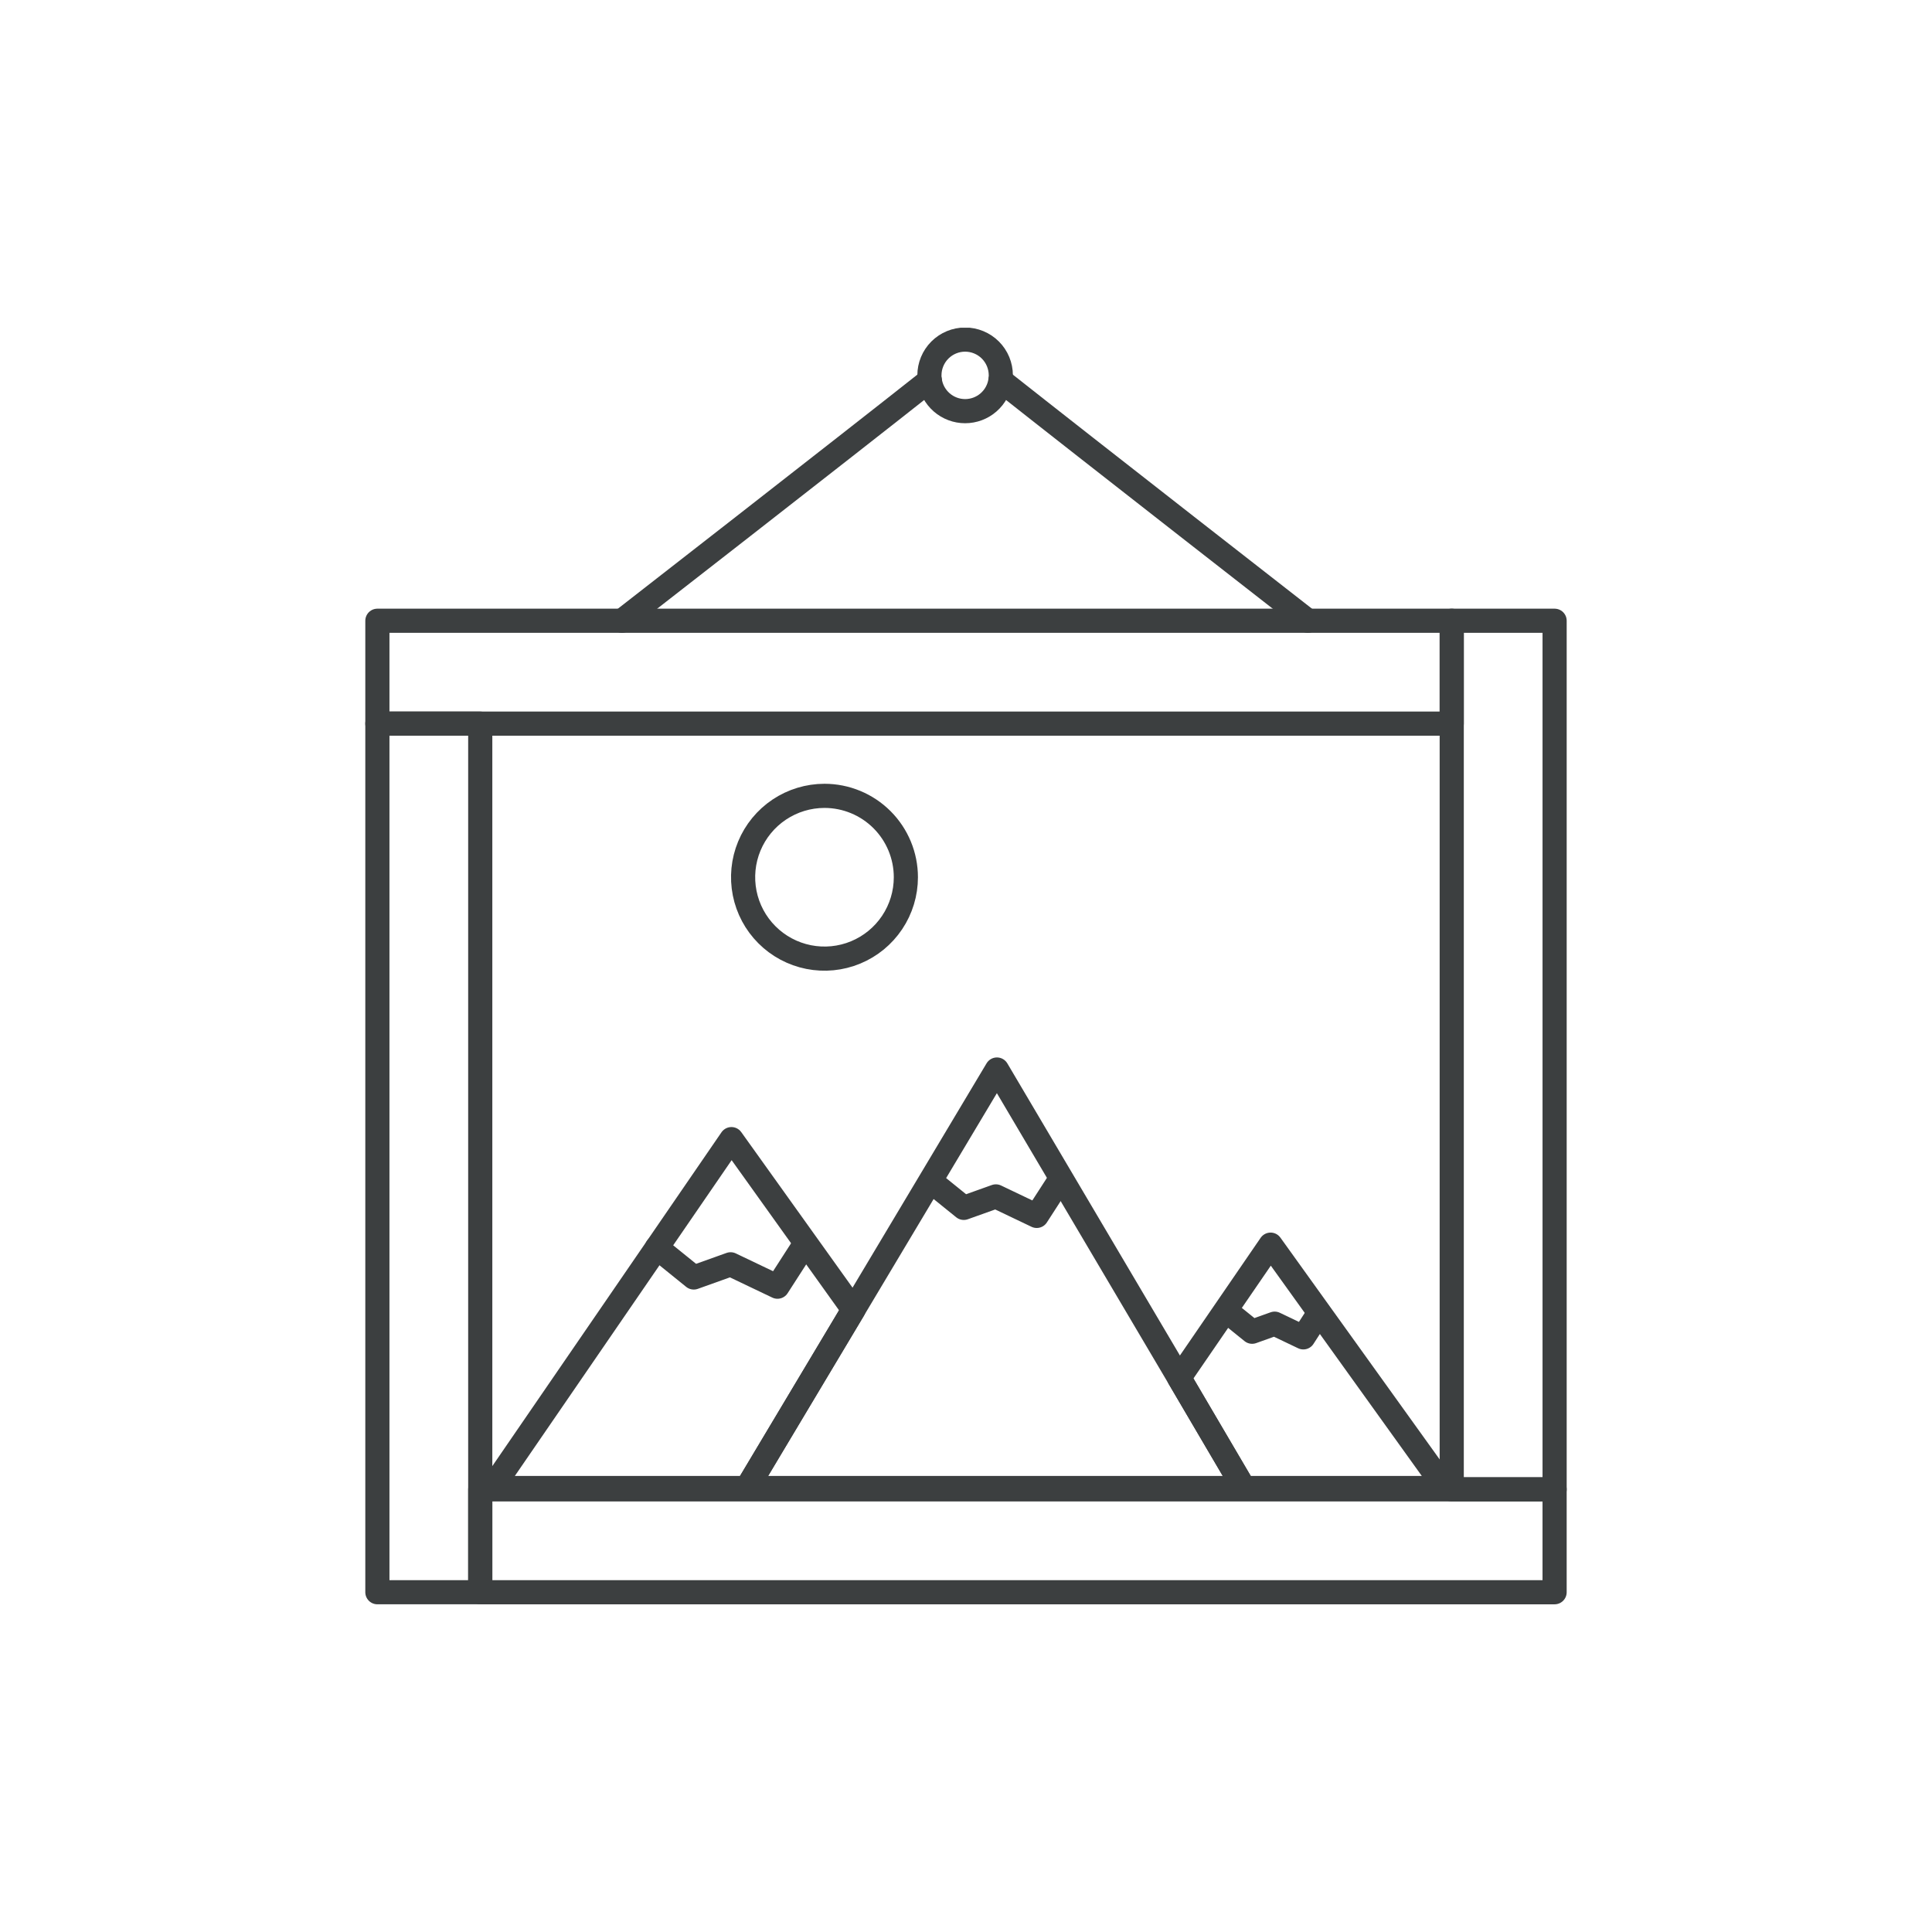 <svg width="160" height="160" viewBox="0 0 160 160" fill="none" xmlns="http://www.w3.org/2000/svg">
<g clip-path="url(#clip0_5_968)">
<path d="M120.226 51.408H31.253V59.928H120.226V51.408Z" stroke="#3C3F40" stroke-width="2" stroke-linecap="round" stroke-linejoin="round"/>
<path d="M128.745 123.343H39.773V131.862H128.745V123.343Z" stroke="#3C3F40" stroke-width="2" stroke-linecap="round" stroke-linejoin="round"/>
<path d="M39.772 59.928H31.253V131.861H39.772V59.928Z" stroke="#3C3F40" stroke-width="2" stroke-linecap="round" stroke-linejoin="round"/>
<path d="M128.746 51.408H120.226V123.343H128.746V51.408Z" stroke="#3C3F40" stroke-width="2" stroke-linecap="round" stroke-linejoin="round"/>
<path d="M51.515 51.409C51.515 51.409 69.747 37.224 76.999 31.488" stroke="#3C3F40" stroke-width="2" stroke-linecap="round" stroke-linejoin="round"/>
<path d="M82.853 31.488C90.106 37.225 108.309 51.409 108.309 51.409" stroke="#3C3F40" stroke-width="2" stroke-linecap="round" stroke-linejoin="round"/>
<path d="M75.02 72.65C75.02 73.984 74.625 75.287 73.884 76.395C73.144 77.503 72.091 78.367 70.859 78.877C69.628 79.387 68.273 79.52 66.965 79.26C65.658 79 64.457 78.358 63.515 77.415C62.572 76.473 61.93 75.272 61.67 73.965C61.41 72.657 61.543 71.302 62.053 70.071C62.563 68.839 63.427 67.787 64.535 67.046C65.644 66.305 66.947 65.91 68.279 65.909C70.067 65.909 71.782 66.62 73.046 67.884C74.31 69.148 75.02 70.863 75.02 72.65V72.65Z" stroke="#3C3F40" stroke-width="2" stroke-linecap="round" stroke-linejoin="round"/>
<path d="M70.68 108.464L61.853 123.23H40.739L60.574 94.338L70.68 108.464Z" stroke="#3C3F40" stroke-width="2" stroke-linecap="round" stroke-linejoin="round"/>
<path d="M119.696 123.231H103.008L97.653 114.115L105.225 103.077L119.696 123.231Z" stroke="#3C3F40" stroke-width="2" stroke-linecap="round" stroke-linejoin="round"/>
<path d="M103.009 123.231H61.853L70.677 108.465L82.562 88.573L97.653 114.115L103.009 123.231Z" stroke="#3C3F40" stroke-width="2" stroke-linecap="round" stroke-linejoin="round"/>
<path d="M82.883 31.079C82.888 31.216 82.879 31.353 82.854 31.488C82.76 32.197 82.411 32.847 81.872 33.319C81.334 33.79 80.643 34.05 79.927 34.05C79.212 34.05 78.521 33.79 77.983 33.319C77.444 32.847 77.095 32.197 77 31.488C76.976 31.353 76.967 31.216 76.971 31.079C76.971 30.296 77.283 29.544 77.837 28.989C78.392 28.435 79.143 28.123 79.927 28.123C80.711 28.123 81.463 28.435 82.018 28.989C82.572 29.544 82.883 30.296 82.883 31.079V31.079Z" stroke="#3C3F40" stroke-width="2" stroke-linecap="round" stroke-linejoin="round"/>
<path d="M54.4 103.325L57.455 105.795L60.505 104.704L64.387 106.558L66.487 103.297" stroke="#3C3F40" stroke-width="2" stroke-linecap="round" stroke-linejoin="round"/>
<path d="M77.153 97.879L79.816 100.031L82.474 99.081L85.857 100.696L87.692 97.855" stroke="#3C3F40" stroke-width="2" stroke-linecap="round" stroke-linejoin="round"/>
<path d="M101.825 108.777L103.695 110.288L105.561 109.621L107.936 110.755L109.224 108.76" stroke="#3C3F40" stroke-width="2" stroke-linecap="round" stroke-linejoin="round"/>
</g>
<defs>
<clipPath id="clip0_5_968">
<rect width="99.493" height="105.723" fill="white" transform="translate(30.253 27.139)"/>
</clipPath>
</defs>
</svg>
